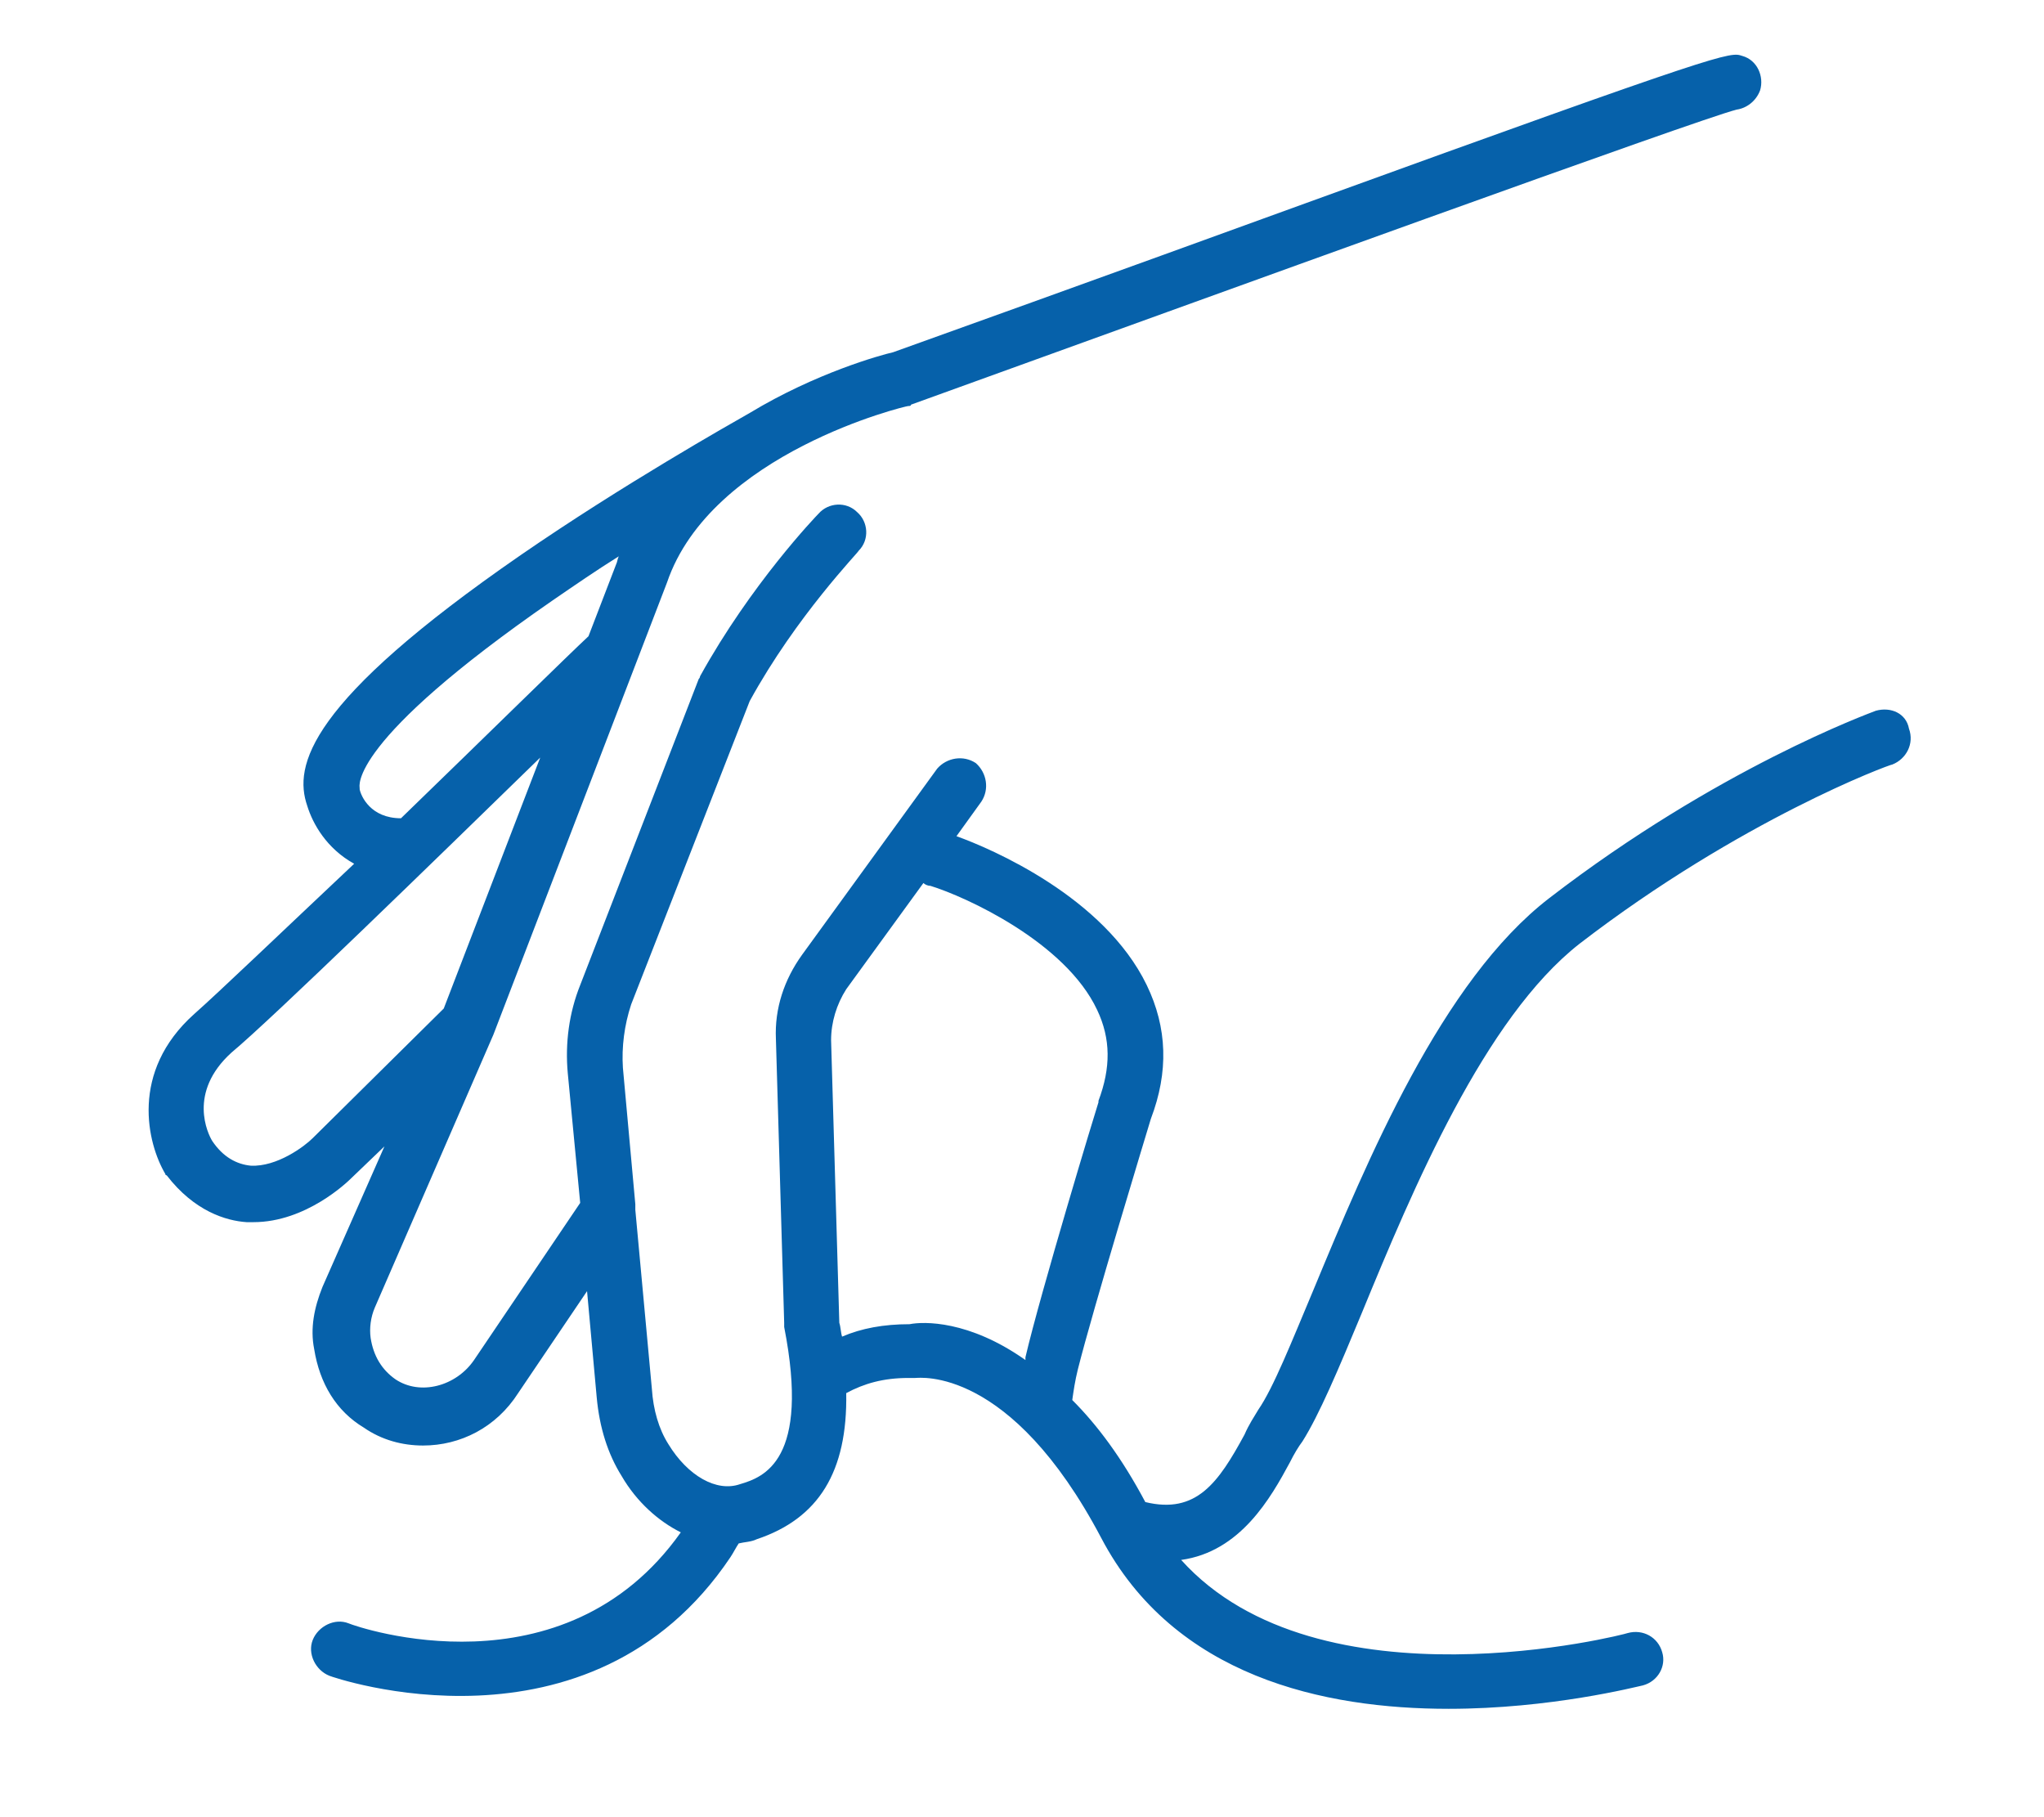 <svg xmlns="http://www.w3.org/2000/svg" xmlns:xlink="http://www.w3.org/1999/xlink" width="180" zoomAndPan="magnify" viewBox="0 0 135 120" height="160" preserveAspectRatio="xMidYMid meet" version="1.0"><defs><clipPath id="93a8094f89"><path d="M 9 3.324 L 126.289 3.324 L 126.289 113 L 9 113 Z M 9 3.324 " clip-rule="nonzero"/></clipPath></defs><rect x="-13.5" width="162" fill="#ffffff" y="-12" height="144" fill-opacity="1"/><rect x="-13.5" width="162" fill="#ffffff" y="-12" height="144" fill-opacity="1"/><g clip-path="url(#93a8094f89)"><path fill="#0661aa" d="M 123.895 46.934 C 123.441 47.113 113.426 50.758 102.32 59.312 C 95.219 64.777 90.305 76.613 86.754 85.168 C 85.297 88.629 84.113 91.633 83.109 93.09 C 82.836 93.547 82.473 94.09 82.199 94.73 C 80.473 97.914 79.016 100.008 75.645 99.191 C 74.098 96.277 72.461 94.09 70.82 92.453 C 70.91 91.816 71.004 91.18 71.184 90.449 C 72.188 86.445 75.738 74.793 76.012 73.879 C 77.191 70.785 77.102 67.871 75.738 65.051 C 72.914 59.223 65.449 56.035 63.172 55.219 L 64.812 52.941 C 65.359 52.121 65.176 51.031 64.449 50.391 C 63.629 49.848 62.535 50.027 61.898 50.758 L 52.977 63.047 C 51.793 64.688 51.156 66.598 51.246 68.602 L 51.793 87.355 C 51.793 87.445 51.793 87.535 51.793 87.629 C 53.523 96.457 50.43 97.551 48.879 98.008 C 47.332 98.551 45.422 97.461 44.145 95.367 C 43.508 94.363 43.145 93.09 43.055 91.723 L 41.961 79.891 C 41.961 79.797 41.961 79.617 41.961 79.523 L 41.141 70.512 C 41.051 69.148 41.234 67.691 41.688 66.324 L 49.516 46.297 C 52.613 40.652 56.711 36.465 56.711 36.371 C 57.438 35.645 57.348 34.461 56.617 33.824 C 55.891 33.094 54.707 33.188 54.07 33.914 C 53.887 34.098 49.609 38.559 46.238 44.656 C 46.238 44.75 46.148 44.84 46.148 44.84 L 38.32 65.051 C 37.59 66.871 37.316 68.875 37.5 70.875 L 38.32 79.434 L 31.309 89.812 C 30.125 91.543 27.758 92.18 26.121 91.086 C 25.211 90.449 24.664 89.539 24.48 88.355 C 24.391 87.719 24.48 86.992 24.754 86.352 L 32.586 68.328 L 44.055 38.465 C 46.969 29.91 59.805 26.812 59.988 26.812 C 60.078 26.812 60.168 26.812 60.168 26.723 C 80.836 19.258 112.152 7.879 114.703 7.238 C 115.34 7.148 115.977 6.695 116.25 5.965 C 116.523 5.055 116.066 3.961 115.066 3.691 C 114.246 3.418 114.062 3.324 86.207 13.43 C 73.188 18.164 60.262 22.809 58.984 23.262 C 58.168 23.445 53.887 24.629 49.516 27.27 C 48.242 27.996 41.141 32.004 34.406 36.645 C 20.293 46.387 19.383 50.574 20.293 53.215 C 20.656 54.398 21.57 56.035 23.391 57.039 C 18.656 61.5 14.375 65.598 12.828 66.961 C 8.551 70.785 9.734 75.52 10.918 77.523 C 10.918 77.613 11.008 77.613 11.008 77.613 C 12.828 79.98 14.922 80.617 16.289 80.707 C 16.469 80.707 16.562 80.707 16.742 80.707 C 20.203 80.707 22.934 78.07 23.207 77.797 L 25.391 75.703 L 21.297 84.988 C 20.75 86.352 20.477 87.719 20.75 89.086 C 21.113 91.359 22.207 93.18 24.027 94.273 C 25.211 95.094 26.574 95.457 27.941 95.457 C 30.398 95.457 32.766 94.273 34.223 91.996 L 38.773 85.262 L 39.41 92.27 C 39.594 94.273 40.141 96.004 41.051 97.461 C 42.051 99.191 43.508 100.465 44.965 101.191 C 37.227 112.117 23.664 107.473 23.023 107.199 C 22.113 106.836 21.023 107.383 20.656 108.293 C 20.293 109.203 20.84 110.297 21.75 110.66 C 21.934 110.75 38.957 116.668 48.242 102.832 C 48.426 102.559 48.605 102.195 48.789 101.922 C 49.152 101.828 49.609 101.828 49.973 101.648 C 54.07 100.281 55.98 97.188 55.891 91.996 C 57.074 91.359 58.348 90.996 59.988 90.996 C 59.988 90.996 60.078 90.996 60.078 90.996 C 60.168 90.996 60.262 90.996 60.441 90.996 C 60.715 90.996 66.723 90.176 72.73 101.555 C 77.559 110.75 87.48 112.844 95.676 112.844 C 102.41 112.844 108.055 111.391 108.512 111.297 C 109.512 111.023 110.059 110.023 109.785 109.113 C 109.512 108.113 108.512 107.566 107.508 107.84 C 107.328 107.93 87.117 113.117 78.012 103.012 C 81.926 102.469 83.93 98.918 85.203 96.551 C 85.477 96.004 85.75 95.547 86.023 95.184 C 87.117 93.453 88.391 90.449 89.938 86.719 C 93.309 78.523 98.043 67.234 104.324 62.32 C 114.973 54.125 124.809 50.484 124.988 50.484 C 125.898 50.121 126.445 49.117 126.082 48.117 C 125.898 47.113 124.898 46.66 123.895 46.934 Z M 23.754 52.121 C 23.754 52.121 23.754 52.031 23.754 52.031 C 23.754 51.941 22.934 49.027 36.5 39.648 C 37.957 38.648 39.41 37.648 40.867 36.738 C 40.777 36.918 40.777 37.102 40.688 37.281 L 38.867 42.016 C 37.59 43.199 32.129 48.57 26.484 54.035 C 24.48 54.035 23.844 52.578 23.754 52.121 Z M 20.656 75.156 C 20.113 75.703 18.289 77.066 16.562 76.977 C 15.652 76.887 14.742 76.43 14.012 75.336 C 13.738 74.883 12.375 72.152 15.285 69.512 C 18.02 67.234 28.762 56.766 35.68 50.027 L 29.309 66.598 Z M 60.078 87.445 C 58.348 87.445 56.891 87.719 55.617 88.266 C 55.527 87.992 55.527 87.629 55.434 87.355 L 54.891 68.691 C 54.891 67.508 55.254 66.324 55.891 65.324 L 60.988 58.312 C 61.078 58.402 61.262 58.496 61.445 58.496 C 63.812 59.223 70.367 62.227 72.461 66.688 C 73.371 68.602 73.371 70.512 72.551 72.695 C 72.551 72.695 72.551 72.789 72.551 72.789 C 72.367 73.336 68.727 85.352 67.727 89.629 C 67.727 89.723 67.727 89.723 67.727 89.812 C 63.992 87.172 60.988 87.262 60.078 87.445 Z M 60.078 87.445 " fill-opacity="1" fill-rule="nonzero"/></g></svg>